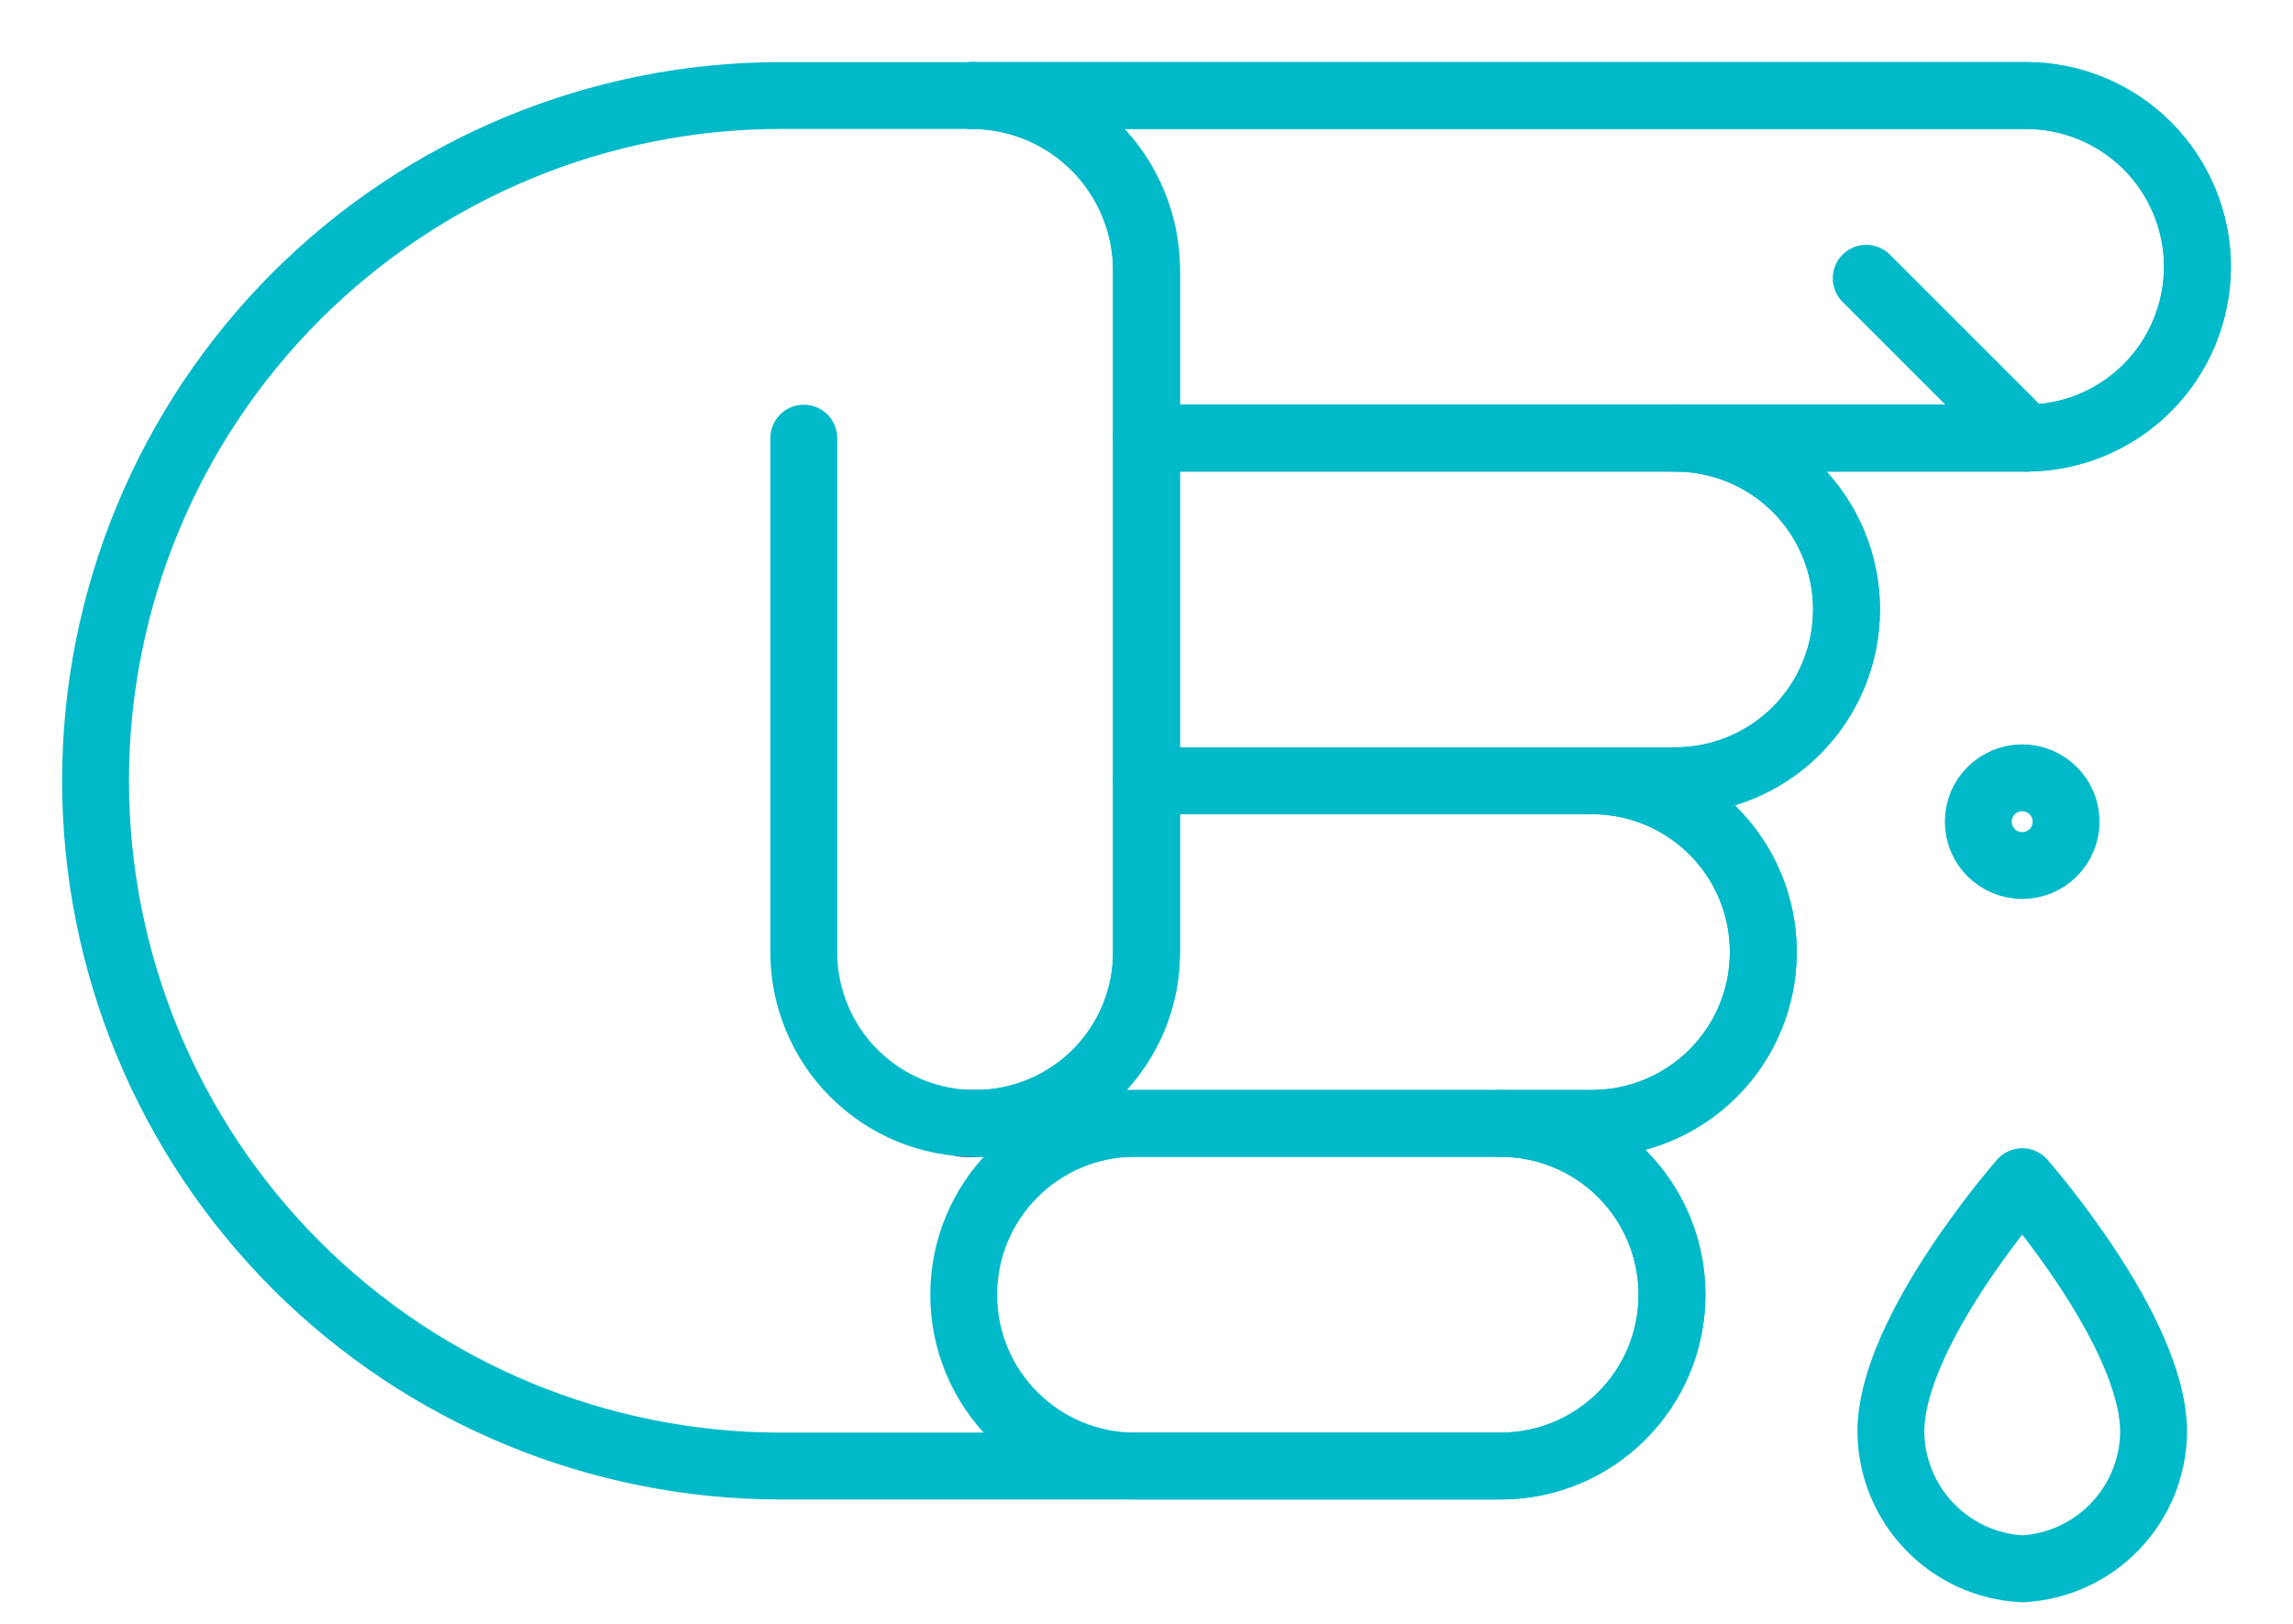 <svg width="24" height="17" viewBox="0 0 24 17" fill="none" xmlns="http://www.w3.org/2000/svg">
<path d="M23 2.793C22.999 3.269 22.81 3.725 22.474 4.061C22.138 4.397 21.682 4.586 21.206 4.587H17.534C18.009 4.587 18.465 4.776 18.802 5.112C19.138 5.449 19.327 5.905 19.327 6.38C19.327 6.856 19.138 7.312 18.802 7.649C18.465 7.985 18.009 8.174 17.534 8.174H16.663C17.139 8.174 17.595 8.363 17.931 8.699C18.268 9.036 18.456 9.492 18.456 9.967C18.456 10.443 18.268 10.899 17.931 11.236C17.595 11.572 17.139 11.761 16.663 11.761H15.707C16.182 11.761 16.638 11.95 16.975 12.286C17.311 12.623 17.5 13.079 17.5 13.554C17.5 14.03 17.311 14.486 16.975 14.822C16.638 15.159 16.182 15.348 15.707 15.348H8.174C6.271 15.348 4.447 14.592 3.101 13.247C1.756 11.901 1 10.077 1 8.174C1 6.271 1.756 4.447 3.101 3.101C4.447 1.756 6.271 1 8.174 1H21.206C21.682 1 22.138 1.189 22.475 1.525C22.811 1.862 23 2.318 23 2.793Z" stroke="#00B9C9" stroke-width="0.7" stroke-linecap="round" stroke-linejoin="round"/>
<path d="M10.087 11.761C10.127 11.763 10.167 11.763 10.207 11.761H10.087Z" stroke="#281A3B" stroke-width="0.7" stroke-linecap="round" stroke-linejoin="round"/>
<path d="M15.707 11.761H11.88C10.89 11.761 10.087 12.564 10.087 13.555C10.087 14.545 10.89 15.348 11.88 15.348H15.707C16.697 15.348 17.5 14.545 17.5 13.555C17.5 12.564 16.697 11.761 15.707 11.761Z" stroke="#00B9C9" stroke-width="0.7" stroke-linecap="round" stroke-linejoin="round"/>
<path d="M21.166 9.061C21.419 9.061 21.625 8.856 21.625 8.602C21.625 8.348 21.419 8.143 21.166 8.143C20.912 8.143 20.706 8.348 20.706 8.602C20.706 8.856 20.912 9.061 21.166 9.061Z" stroke="#00B9C9" stroke-width="0.7" stroke-linecap="round" stroke-linejoin="round"/>
<path d="M21.166 16.424C20.797 16.405 20.449 16.246 20.194 15.979C19.938 15.713 19.794 15.358 19.791 14.989C19.791 13.934 21.166 12.371 21.166 12.371C21.166 12.371 22.541 13.934 22.541 14.989C22.538 15.358 22.394 15.713 22.138 15.979C21.883 16.246 21.535 16.405 21.166 16.424V16.424Z" stroke="#00B9C9" stroke-width="0.7" stroke-linecap="round" stroke-linejoin="round"/>
<path d="M8.413 4.587V9.97C8.413 10.205 8.459 10.438 8.55 10.656C8.64 10.873 8.772 11.071 8.939 11.237C9.105 11.403 9.303 11.535 9.52 11.625C9.738 11.715 9.971 11.761 10.207 11.761C10.442 11.761 10.675 11.715 10.893 11.625C11.11 11.535 11.308 11.403 11.475 11.237C11.641 11.071 11.773 10.873 11.864 10.656C11.954 10.438 12 10.205 12 9.97V2.837C12.001 2.596 11.954 2.358 11.862 2.135C11.771 1.913 11.637 1.71 11.467 1.54C11.297 1.369 11.096 1.234 10.874 1.141C10.652 1.049 10.414 1.001 10.173 1" stroke="#00B9C9" stroke-width="0.7" stroke-linecap="round" stroke-linejoin="round"/>
<path d="M21.207 4.587L19.533 2.913" stroke="#00B9C9" stroke-width="0.7" stroke-linecap="round" stroke-linejoin="round"/>
<path d="M23 2.793C22.999 3.269 22.81 3.725 22.474 4.061C22.138 4.397 21.682 4.586 21.206 4.587H12V2.837C12 2.596 11.954 2.358 11.862 2.135C11.771 1.913 11.636 1.71 11.467 1.54C11.297 1.369 11.095 1.234 10.873 1.141C10.652 1.049 10.413 1.001 10.173 1H21.206C21.682 1 22.138 1.189 22.474 1.525C22.811 1.862 23 2.318 23 2.793Z" stroke="#00B9C9" stroke-width="0.7" stroke-linecap="round" stroke-linejoin="round"/>
<path d="M17.534 8.174H12V4.587H17.534C18.009 4.587 18.465 4.776 18.802 5.112C19.138 5.449 19.327 5.905 19.327 6.38V6.38C19.327 6.856 19.138 7.312 18.802 7.649C18.465 7.985 18.009 8.174 17.534 8.174V8.174Z" stroke="#00B9C9" stroke-width="0.7" stroke-linecap="round" stroke-linejoin="round"/>
<path d="M18.456 9.967C18.456 10.443 18.267 10.899 17.93 11.235C17.594 11.571 17.139 11.76 16.663 11.761H10.207C10.442 11.761 10.675 11.715 10.893 11.625C11.11 11.535 11.308 11.403 11.475 11.237C11.641 11.071 11.773 10.873 11.864 10.656C11.954 10.438 12 10.205 12 9.97V8.174H16.663C17.139 8.174 17.595 8.363 17.931 8.699C18.268 9.035 18.456 9.492 18.456 9.967Z" stroke="#00B9C9" stroke-width="0.7" stroke-linecap="round" stroke-linejoin="round"/>
</svg>
